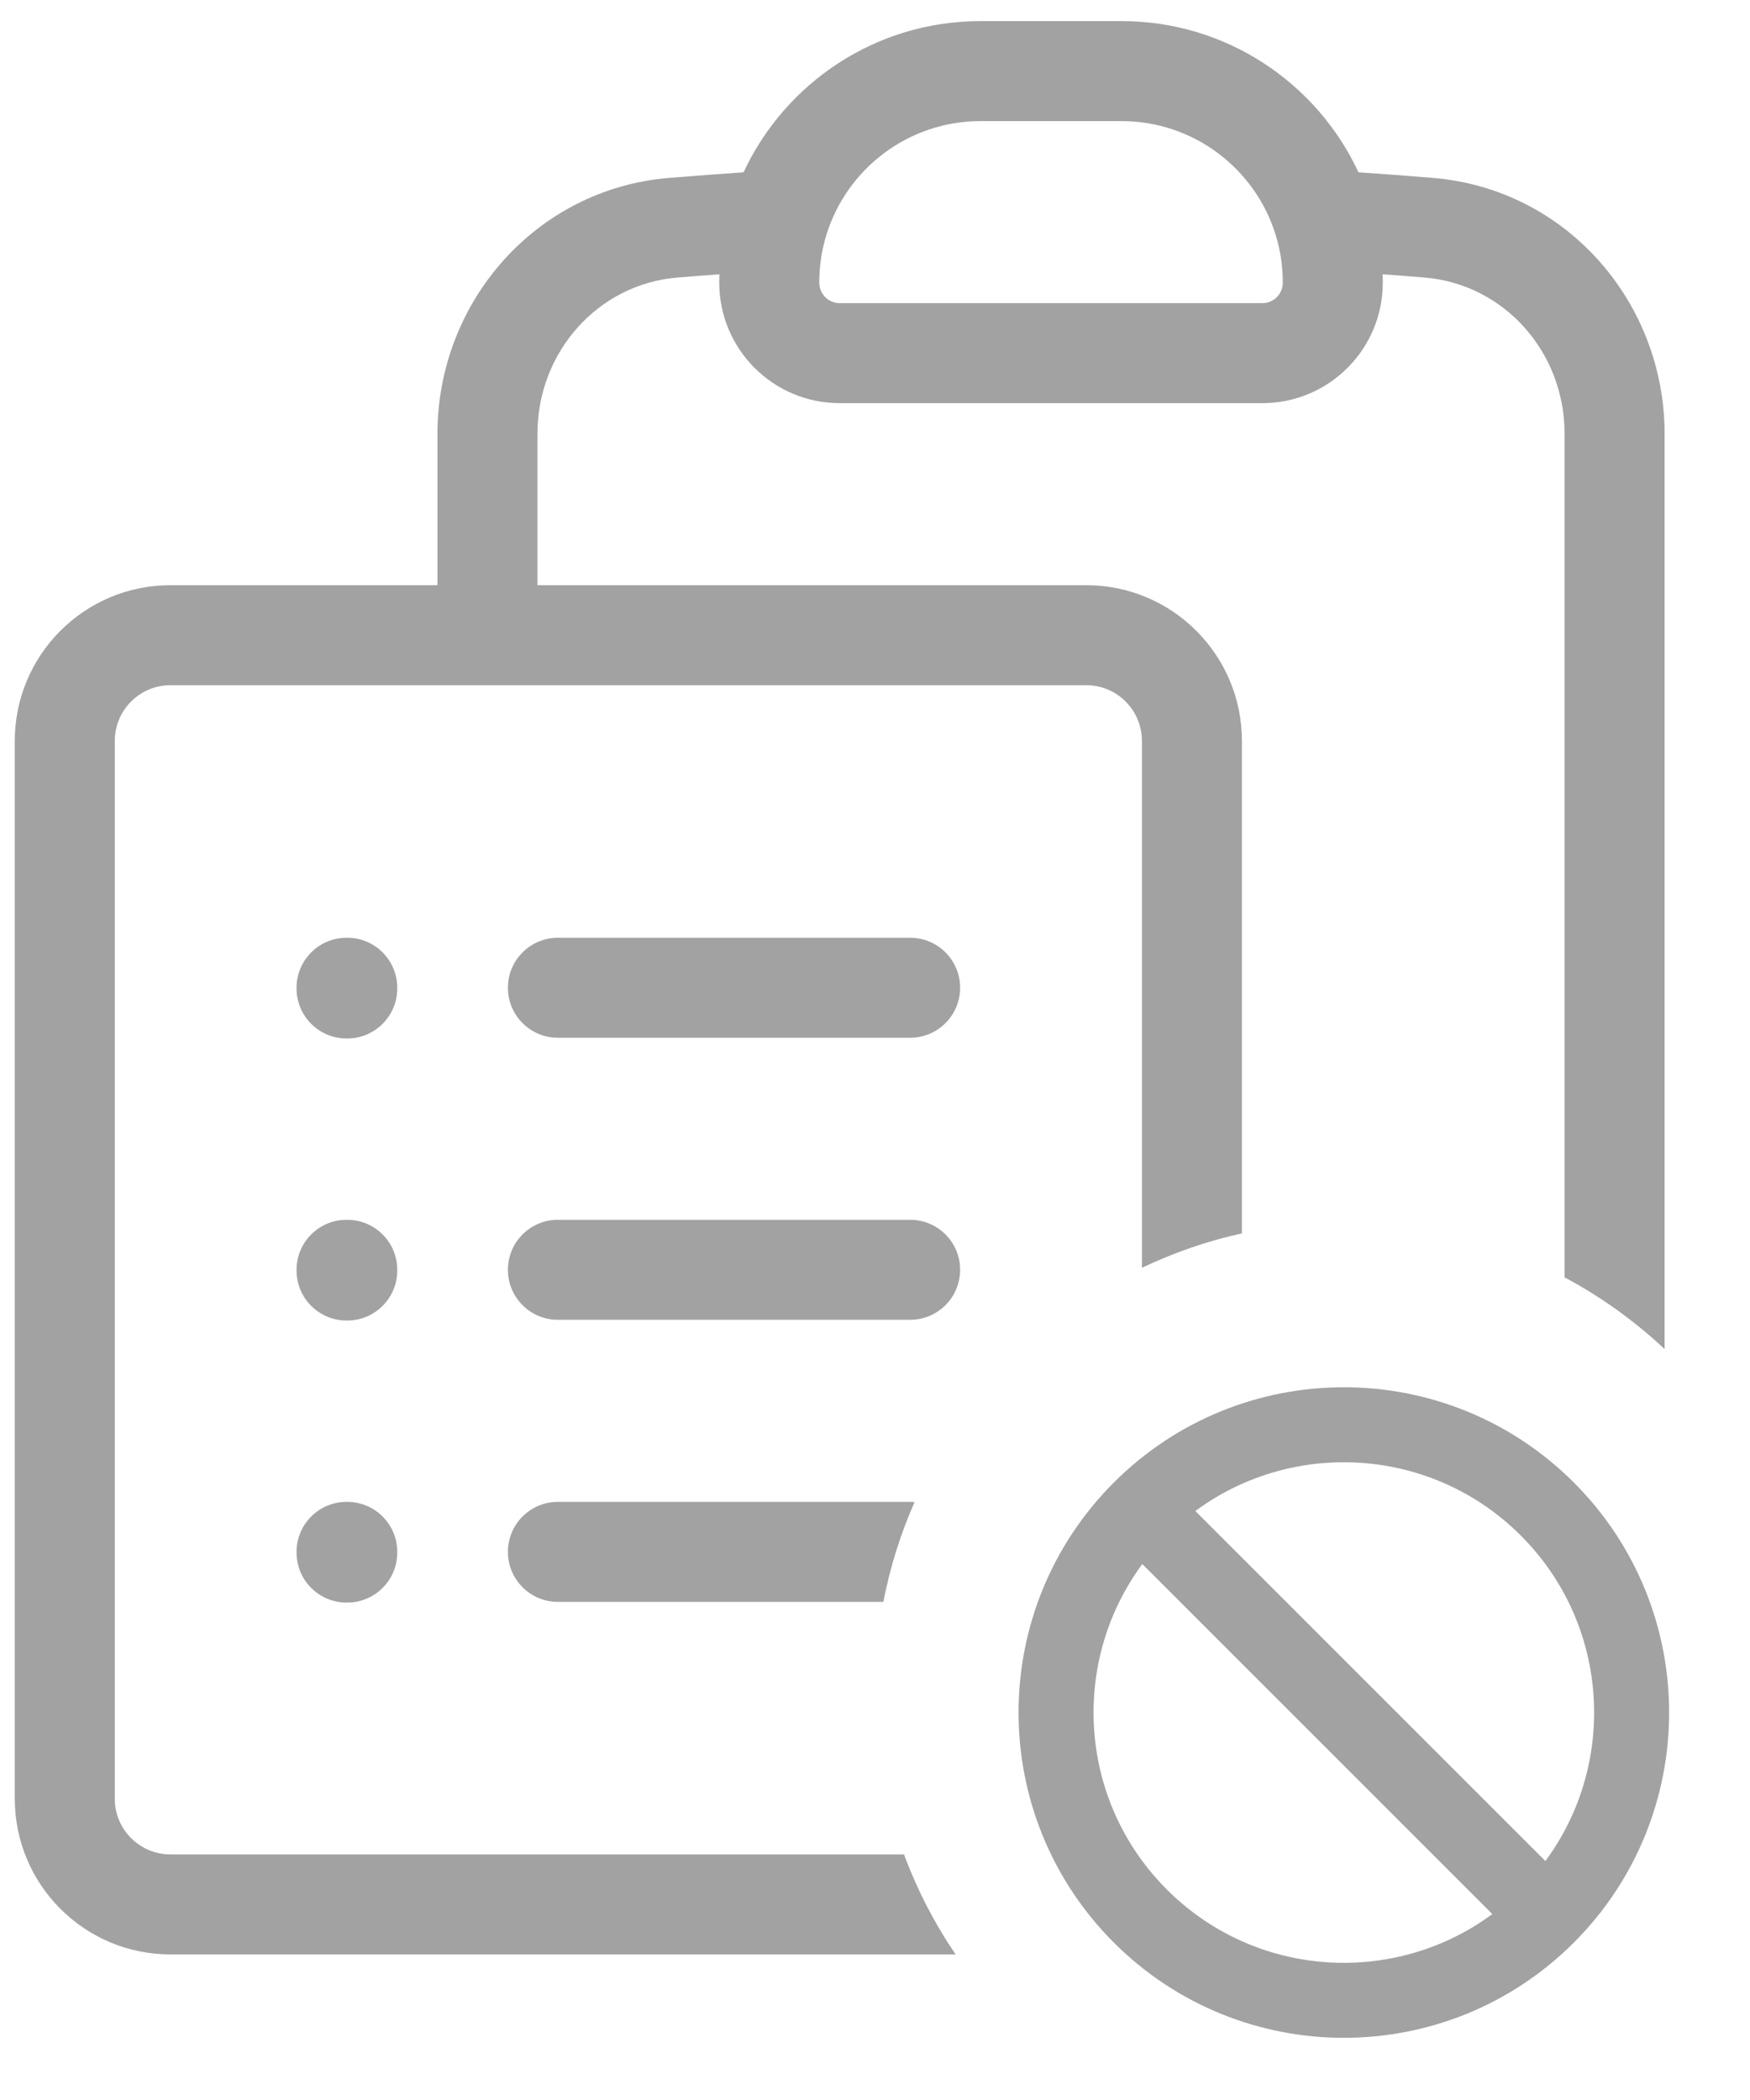 <svg width="70" height="84" viewBox="0 0 70 84" fill="none" xmlns="http://www.w3.org/2000/svg">
<path fill-rule="evenodd" clip-rule="evenodd" d="M33.055 9.398C33.868 6.757 36.326 4.844 39.223 4.844H44.859C47.756 4.844 50.214 6.757 51.027 9.398C51.212 9.998 51.312 10.638 51.312 11.305C51.312 11.76 50.945 12.126 50.495 12.126H33.587C33.138 12.126 32.77 11.76 32.77 11.305C32.77 10.638 32.87 9.998 33.055 9.398ZM39.223 0.844C35.022 0.844 31.404 3.323 29.742 6.893C28.745 6.96 27.75 7.034 26.757 7.117C21.417 7.561 17.498 12.099 17.498 17.353V23.408H6.818C3.377 23.408 0.591 26.199 0.591 29.639V71.946C0.591 75.386 3.377 78.177 6.818 78.177H38.224C37.385 76.941 36.689 75.6 36.161 74.177H6.818C5.59 74.177 4.591 73.18 4.591 71.946V29.639C4.591 28.405 5.59 27.408 6.818 27.408H19.498H43.45C44.678 27.408 45.677 28.405 45.677 29.639V50.712C46.939 50.11 48.278 49.644 49.677 49.334V29.639C49.677 26.199 46.891 23.408 43.45 23.408H21.498V17.353C21.498 14.071 23.928 11.366 27.088 11.103C27.65 11.057 28.212 11.012 28.775 10.971C28.771 11.082 28.77 11.194 28.77 11.305C28.77 13.966 30.925 16.126 33.587 16.126H50.495C53.157 16.126 55.312 13.966 55.312 11.305C55.312 11.194 55.311 11.082 55.307 10.971C55.87 11.012 56.432 11.057 56.994 11.103C60.154 11.366 62.584 14.071 62.584 17.353V51.094C64.043 51.873 65.387 52.841 66.584 53.963V17.353C66.584 12.099 62.665 7.561 57.325 7.117C56.332 7.034 55.337 6.96 54.34 6.893C52.678 3.323 49.06 0.844 44.859 0.844H39.223ZM36.583 60.082C36.524 60.077 36.465 60.075 36.405 60.075H22.316C21.211 60.075 20.316 60.97 20.316 62.075C20.316 63.179 21.211 64.075 22.316 64.075H35.334C35.603 62.683 36.025 61.346 36.583 60.082ZM13.862 37.51C12.758 37.51 11.862 38.406 11.862 39.51V39.539C11.862 40.643 12.758 41.539 13.862 41.539H13.89C14.995 41.539 15.89 40.643 15.89 39.539V39.51C15.89 38.406 14.995 37.51 13.89 37.51H13.862ZM22.316 37.51C21.211 37.51 20.316 38.406 20.316 39.51C20.316 40.615 21.211 41.51 22.316 41.51H36.405C37.51 41.51 38.405 40.615 38.405 39.51C38.405 38.406 37.51 37.51 36.405 37.51H22.316ZM13.862 48.792C12.758 48.792 11.862 49.688 11.862 50.792V50.821C11.862 51.925 12.758 52.821 13.862 52.821H13.89C14.995 52.821 15.89 51.925 15.89 50.821V50.792C15.89 49.688 14.995 48.792 13.89 48.792H13.862ZM22.316 48.792C21.211 48.792 20.316 49.688 20.316 50.792C20.316 51.897 21.211 52.792 22.316 52.792H36.405C37.51 52.792 38.405 51.897 38.405 50.792C38.405 49.688 37.51 48.792 36.405 48.792H22.316ZM13.862 60.075C12.758 60.075 11.862 60.97 11.862 62.075V62.103C11.862 63.207 12.758 64.103 13.862 64.103H13.89C14.995 64.103 15.89 63.207 15.89 62.103V62.075C15.89 60.97 14.995 60.075 13.89 60.075H13.862Z" fill="#A2A2A2"/>
<path d="M61.894 76.642C66.389 72.146 66.389 64.858 61.894 60.362C57.398 55.866 50.109 55.866 45.614 60.362M61.894 76.642C57.398 81.137 50.109 81.137 45.614 76.642C41.118 72.146 41.118 64.858 45.614 60.362M61.894 76.642L45.614 60.362" stroke="#A2A2A2" stroke-width="3" stroke-linecap="round" stroke-linejoin="round"/>
</svg>
